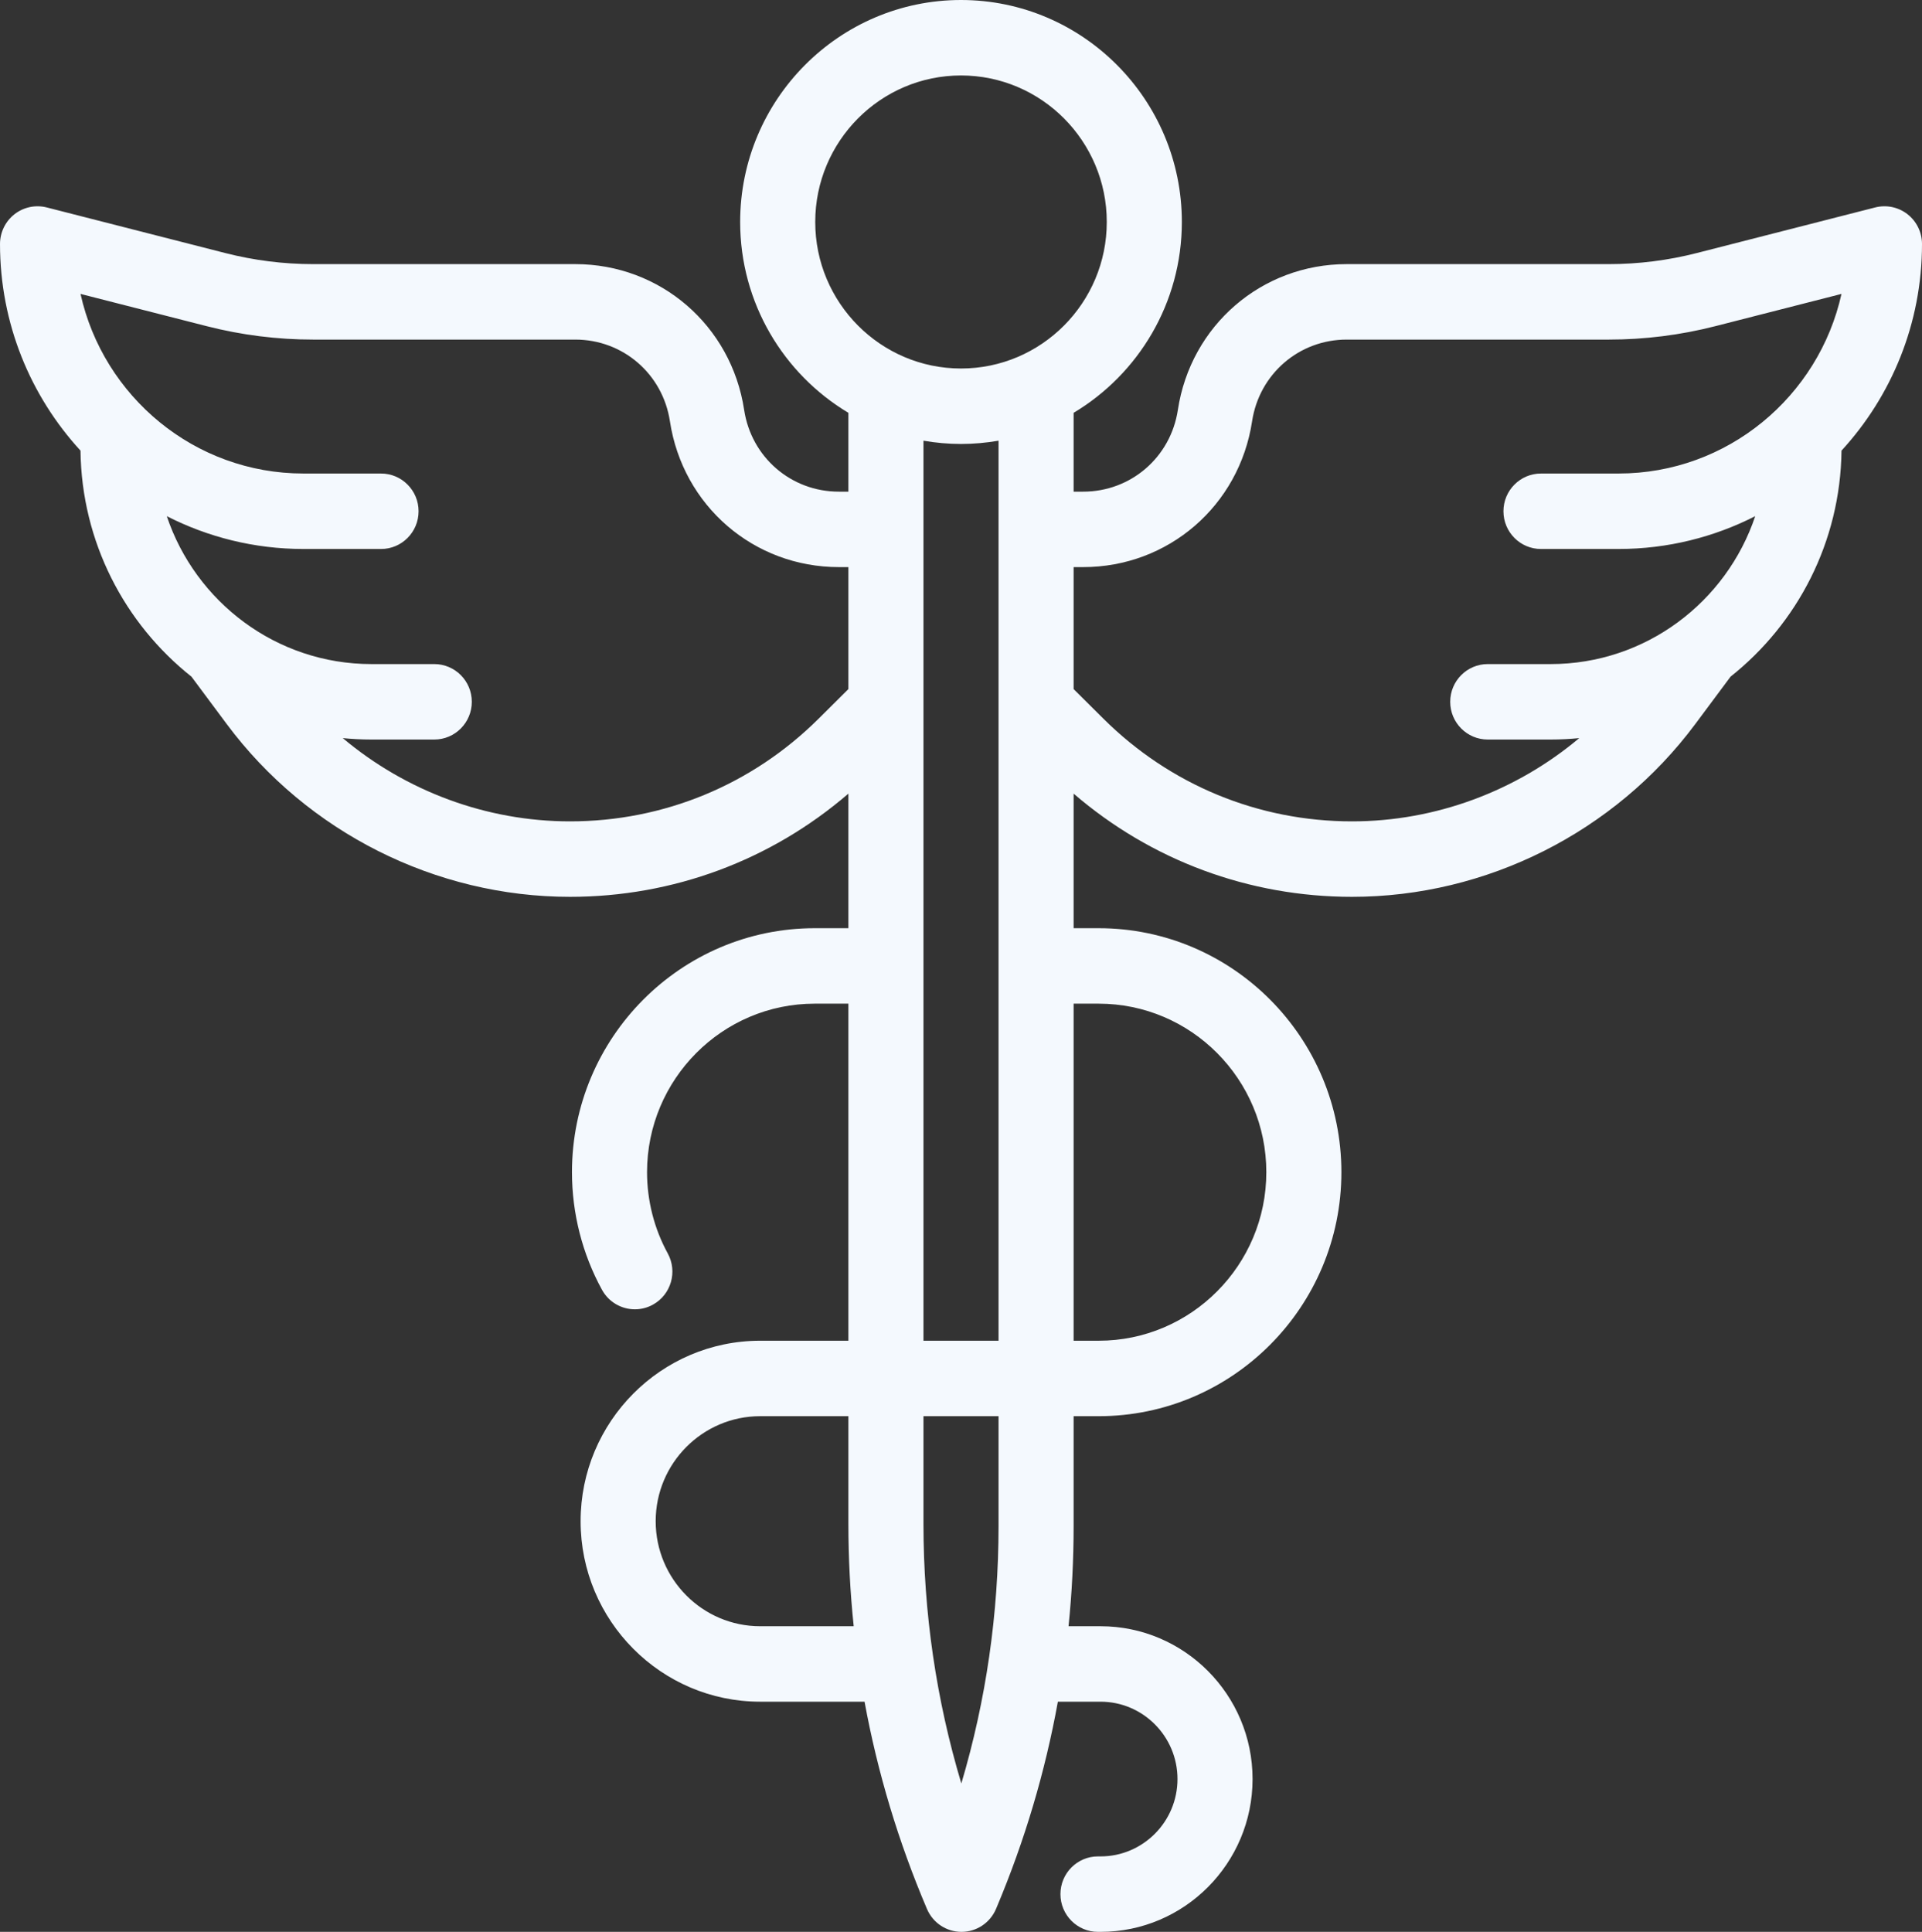<svg width="195" height="196" viewBox="0 0 195 196" fill="none" xmlns="http://www.w3.org/2000/svg">
<rect x="0" y="0" width="195" height="196" fill="#333333" stroke="none"/>
<path d="M193.53 21.734C192.601 21.009 191.392 20.755 190.253 21.046L172.133 25.677C169.224 26.42 166.227 26.797 163.226 26.797H136.634C128.008 26.797 120.803 33.018 119.502 41.59C118.773 46.394 114.734 49.881 109.899 49.881H108.926V41.884C115.495 37.954 119.907 30.747 119.907 22.521C119.908 10.103 109.856 -6.10352e-05 97.501 -6.10352e-05C85.145 -6.10352e-05 75.094 10.103 75.094 22.521C75.094 30.747 79.506 37.954 86.075 41.884V49.881H85.102C80.267 49.881 76.228 46.394 75.499 41.59C74.198 33.018 66.993 26.797 58.367 26.797H31.776C28.774 26.797 25.777 26.42 22.868 25.677L4.748 21.047C3.61 20.756 2.4 21.009 1.471 21.734C0.544 22.459 0.001 23.575 0.001 24.756C0.001 32.837 3.103 40.201 8.167 45.718C8.279 55.009 12.658 63.281 19.423 68.65L23.006 73.463C31.175 84.437 44.194 90.989 57.831 90.989C68.291 90.989 78.205 87.293 86.075 80.52V94.172H82.659C69.079 94.172 58.03 105.278 58.03 118.927C58.03 123.099 59.083 127.224 61.075 130.857C61.769 132.124 63.071 132.839 64.414 132.839C65.035 132.839 65.666 132.686 66.248 132.363C68.091 131.343 68.761 129.015 67.746 127.163C66.374 124.658 65.647 121.81 65.647 118.927C65.647 109.499 73.278 101.828 82.659 101.828H86.075V136.026H77.125C67.08 136.026 58.907 144.24 58.907 154.337C58.907 164.434 67.08 172.648 77.125 172.648H87.714C89.034 179.837 91.146 186.868 94.048 193.679C94.648 195.087 96.025 196 97.549 196H97.556C99.082 195.997 100.46 195.079 101.056 193.666L101.131 193.488C103.971 186.735 106.038 179.768 107.328 172.648H111.656C115.961 172.648 119.464 176.169 119.464 180.496C119.464 184.823 115.961 188.344 111.656 188.344H111.397C109.294 188.344 107.589 190.058 107.589 192.172C107.589 194.286 109.294 196 111.397 196H111.656C120.161 196 127.081 189.045 127.081 180.496C127.081 171.947 120.161 164.992 111.656 164.992H108.411C108.753 161.633 108.926 158.246 108.926 154.835V143.682H111.466C125.046 143.682 136.094 132.577 136.094 118.927C136.094 105.278 125.046 94.172 111.466 94.172H108.926V80.52C116.797 87.293 126.71 90.989 137.17 90.989C150.807 90.989 163.825 84.437 171.995 73.463L175.578 68.65C182.344 63.281 186.723 55.008 186.834 45.718C191.899 40.201 195 32.837 195 24.756C195 23.575 194.457 22.459 193.53 21.734ZM83.06 72.91C76.299 79.632 67.339 83.333 57.831 83.333C49.359 83.333 41.178 80.267 34.776 74.886C35.732 74.98 36.701 75.031 37.681 75.031H44.059C46.162 75.031 47.868 73.317 47.868 71.203C47.868 69.089 46.162 67.375 44.059 67.375H37.681C28.042 67.375 19.843 61.081 16.922 52.369C21.09 54.492 25.797 55.697 30.781 55.698L38.658 55.699H38.658C40.761 55.699 42.467 53.985 42.467 51.871C42.467 49.757 40.762 48.043 38.659 48.043L30.782 48.042C19.739 48.04 10.477 40.232 8.17 29.82L20.992 33.097C24.514 33.997 28.142 34.453 31.776 34.453H58.367C63.202 34.453 67.24 37.94 67.969 42.744C69.27 51.316 76.476 57.537 85.102 57.537H86.075V69.913L83.06 72.91ZM77.125 164.992C71.28 164.992 66.524 160.212 66.524 154.337C66.524 148.462 71.28 143.682 77.125 143.682H86.075V154.607C86.075 158.095 86.257 161.558 86.614 164.992H77.125ZM101.309 154.835C101.309 163.748 100.042 172.496 97.534 180.947C94.982 172.426 93.692 163.603 93.692 154.607V143.682H101.309V154.835ZM101.309 136.026H93.692V44.711C94.931 44.925 96.202 45.043 97.501 45.043C98.799 45.043 100.071 44.925 101.309 44.711V136.026ZM111.466 101.828C120.846 101.828 128.477 109.498 128.477 118.927C128.477 128.355 120.846 136.026 111.466 136.026H108.926V101.828H111.466ZM97.501 37.387C89.345 37.387 82.711 30.718 82.711 22.521C82.711 14.325 89.346 7.656 97.501 7.656C105.656 7.656 112.29 14.325 112.29 22.521C112.29 30.718 105.656 37.387 97.501 37.387ZM164.22 48.042L156.343 48.043C154.24 48.043 152.535 49.757 152.535 51.871C152.535 53.986 154.241 55.699 156.344 55.699L164.221 55.698C169.205 55.697 173.912 54.492 178.08 52.369C175.159 61.081 166.96 67.375 157.321 67.375H150.943C148.839 67.375 147.134 69.089 147.134 71.203C147.134 73.317 148.839 75.031 150.943 75.031H157.32C158.301 75.031 159.269 74.98 160.225 74.886C153.823 80.267 145.642 83.333 137.171 83.333C127.662 83.333 118.703 79.632 111.942 72.91L108.926 69.913V57.537H109.899C118.525 57.537 125.731 51.316 127.032 42.744C127.761 37.94 131.8 34.453 136.634 34.453H163.226C166.859 34.453 170.487 33.997 174.01 33.097L186.831 29.82C184.524 40.231 175.262 48.04 164.22 48.042Z" fill="#F4F9FE"/>
</svg>
